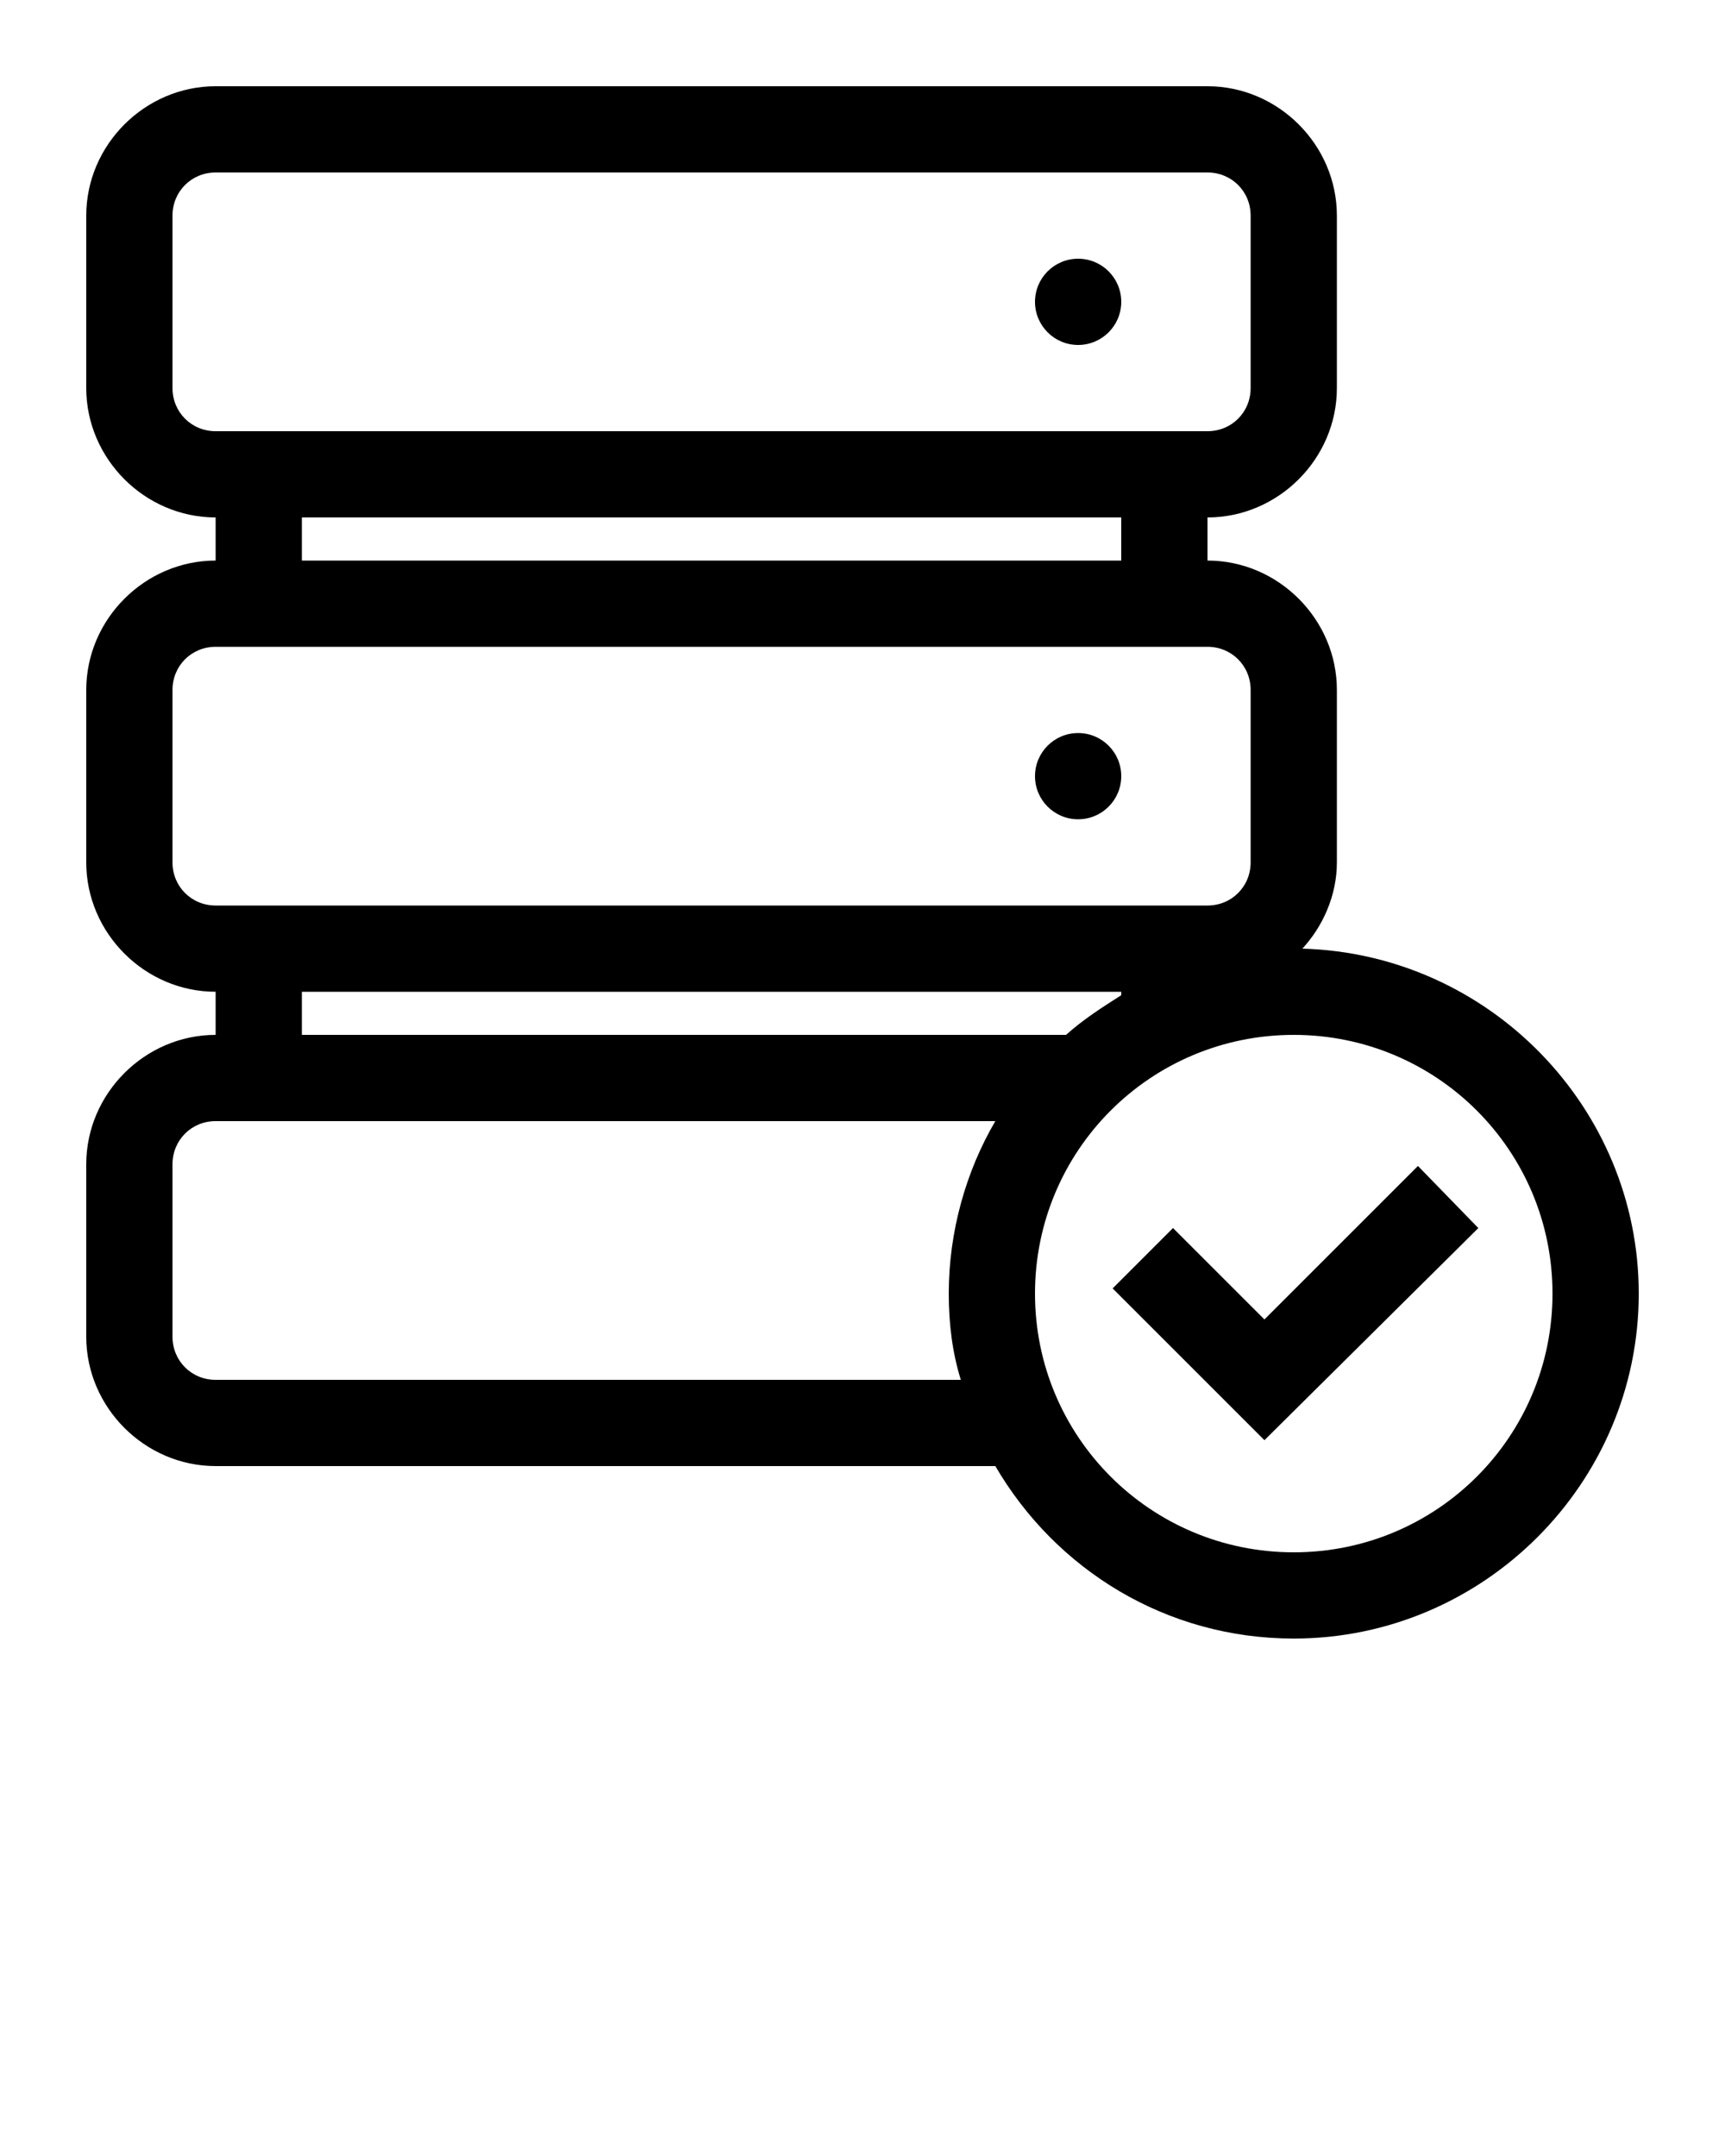 <svg xmlns="http://www.w3.org/2000/svg" xmlns:xlink="http://www.w3.org/1999/xlink" version="1.1" x="0px" y="0px" viewBox="0 0 100 125" enable-background="new 0 0 100 100" xml:space="preserve"><circle cx="62.5" cy="45" r="2.5"/><circle cx="62.5" cy="17.5" r="2.5"/><path d="M75.5,55c1.2-1.3,2-3.1,2-5V40c0-4.1-3.4-7.5-7.5-7.5V30c4.1,0,7.5-3.4,7.5-7.5v-10C77.5,8.4,74.1,5,70,5H12.5  C8.4,5,5,8.4,5,12.5v10c0,4.1,3.4,7.5,7.5,7.5v2.5C8.4,32.5,5,35.9,5,40v10c0,4.1,3.4,7.5,7.5,7.5V60C8.4,60,5,63.4,5,67.5v10  c0,4.1,3.4,7.5,7.5,7.5h45.2c3.5,6,9.9,10,17.3,10c11,0,20-9,20-20C95,64.2,86.3,55.3,75.5,55z M10,22.5v-10c0-1.4,1.1-2.5,2.5-2.5  H70c1.4,0,2.5,1.1,2.5,2.5v10c0,1.4-1.1,2.5-2.5,2.5H12.5C11.1,25,10,23.9,10,22.5z M65,30v2.5H17.5V30H65z M10,50V40  c0-1.4,1.1-2.5,2.5-2.5H70c1.4,0,2.5,1.1,2.5,2.5v10c0,1.4-1.1,2.5-2.5,2.5H12.5C11.1,52.5,10,51.4,10,50z M65,57.5v0.2  c-1.1,0.7-2.2,1.4-3.2,2.3H17.5v-2.5H65z M55,75c0,1.7,0.2,3.4,0.7,5H12.5c-1.4,0-2.5-1.1-2.5-2.5v-10c0-1.4,1.1-2.5,2.5-2.5h45.2  C56,67.9,55,71.4,55,75z M75,90c-8.3,0-15-6.7-15-15s6.7-15,15-15s15,6.7,15,15S83.3,90,75,90z"/><polygon points="73.3,76.5 68,71.2 64.5,74.7 73.3,83.5 85.7,71.2 82.2,67.6 "/></svg>